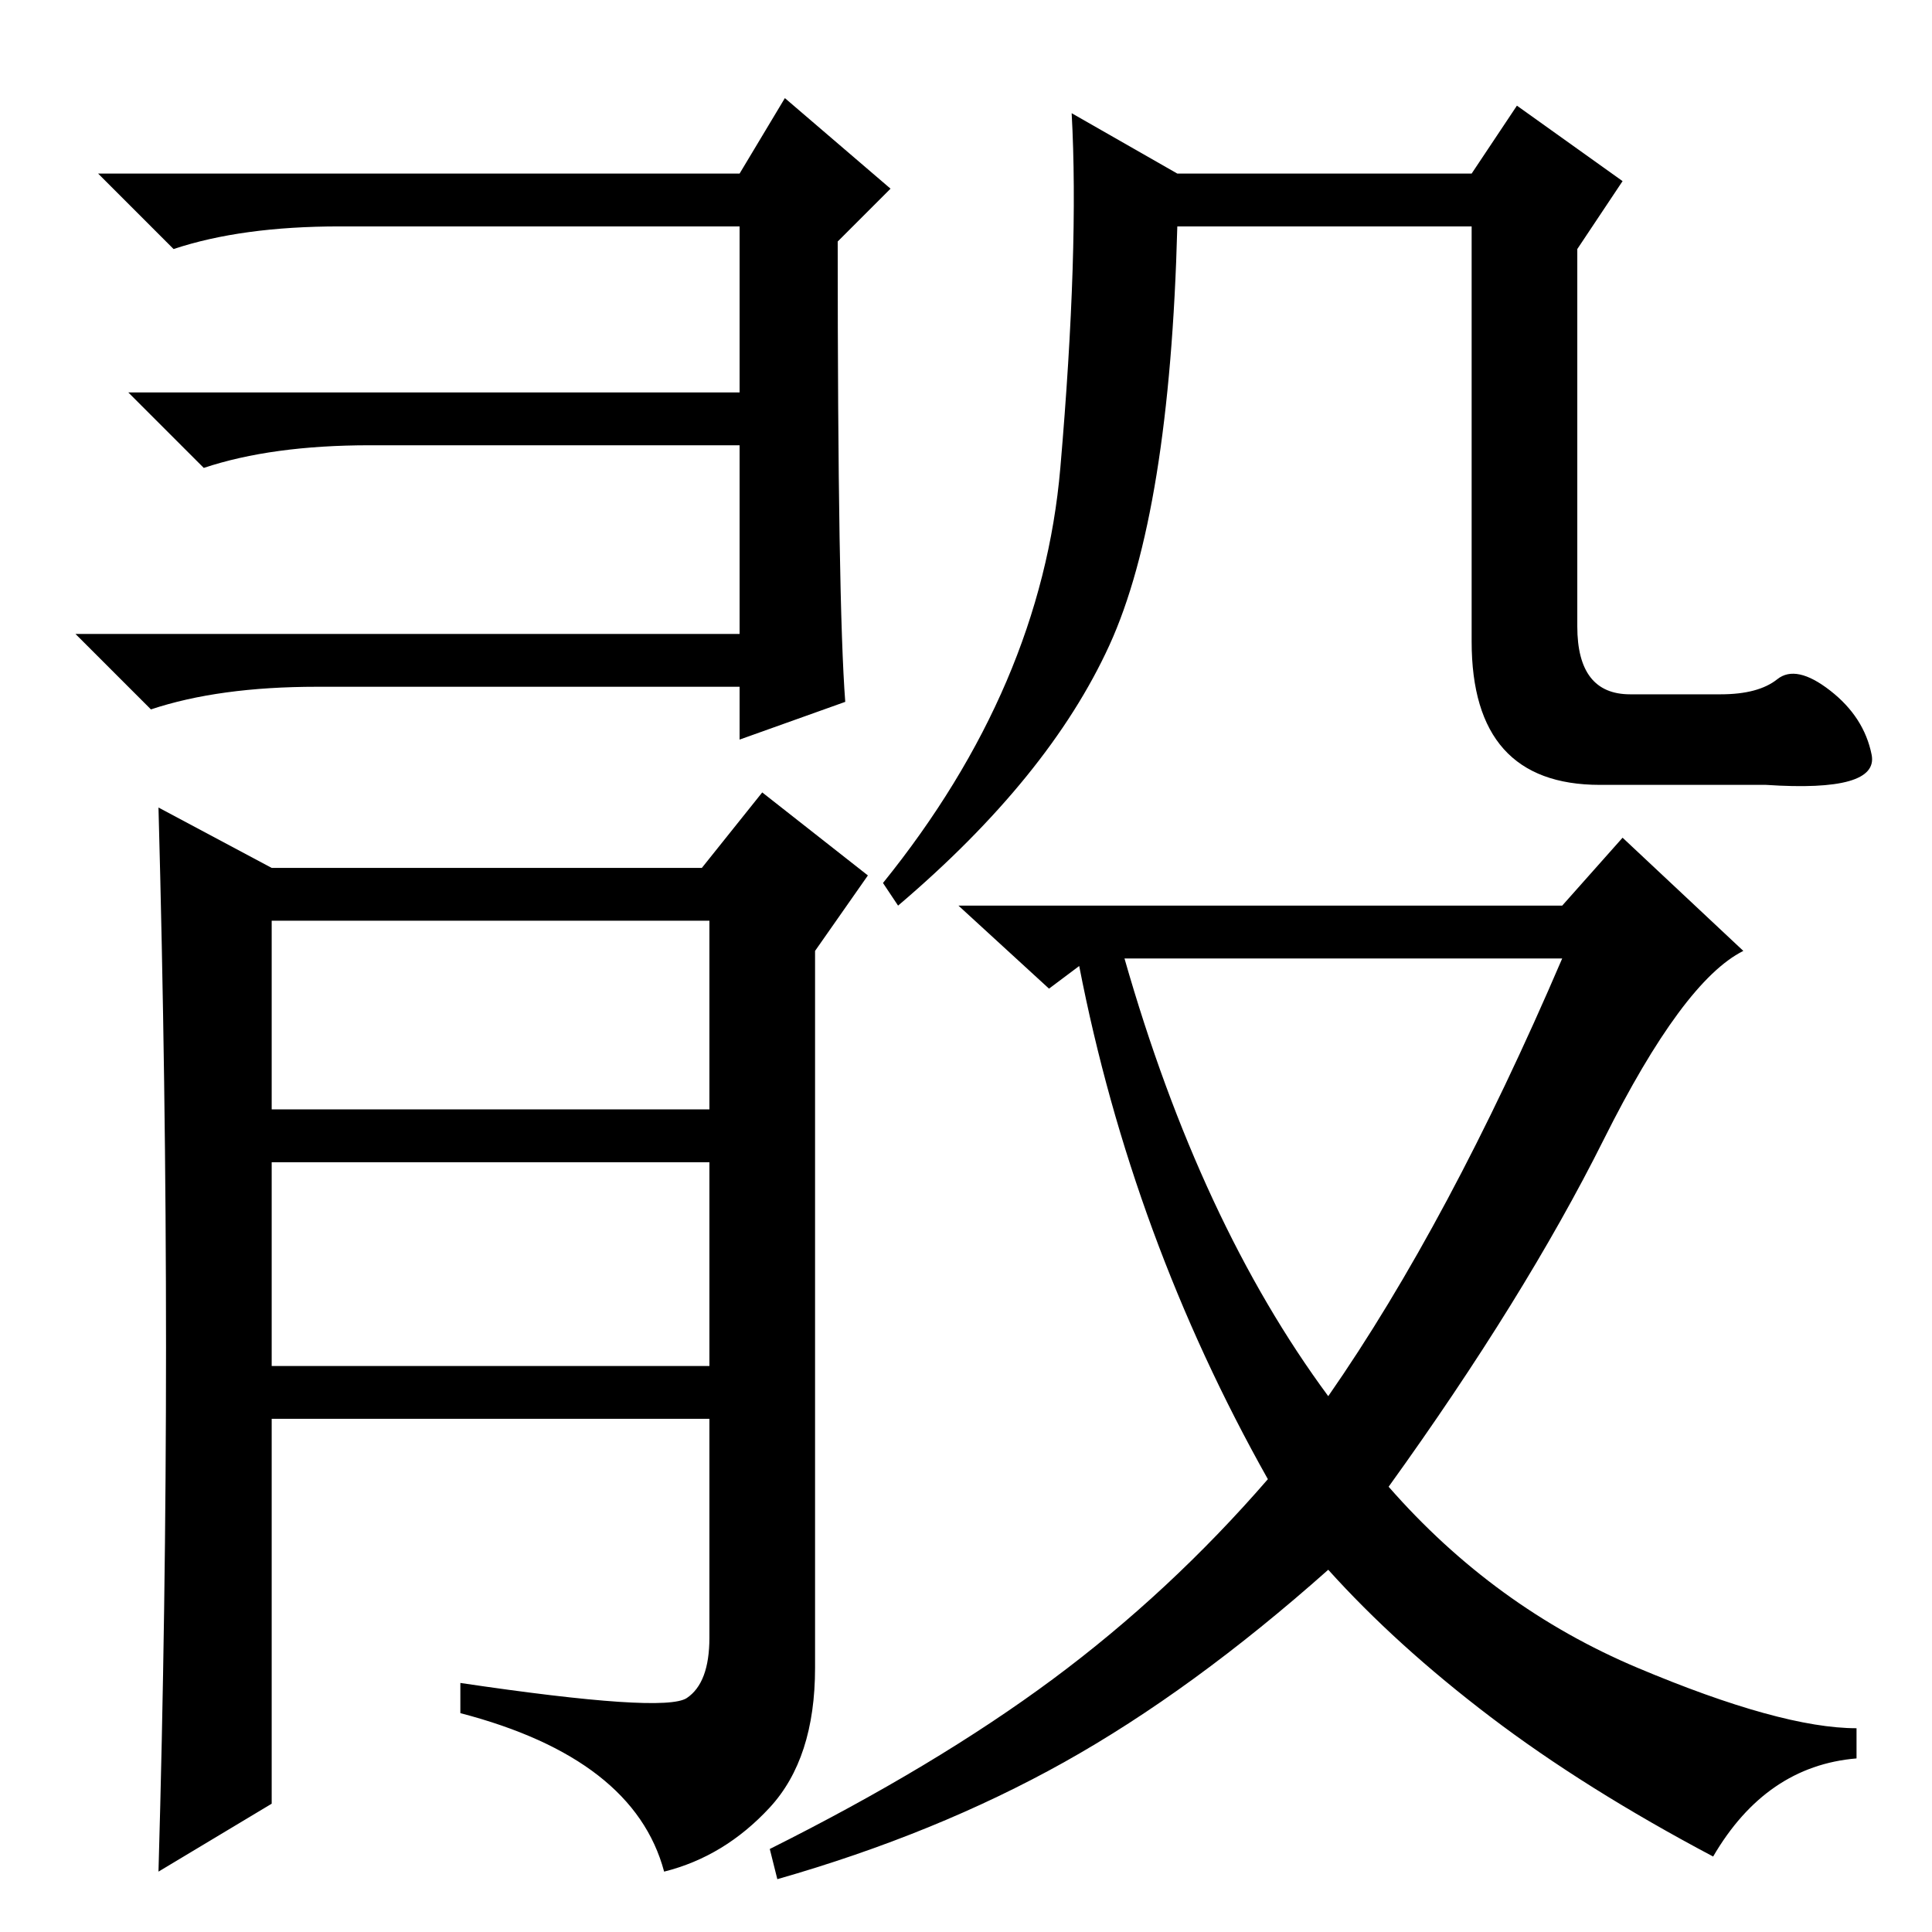 <?xml version="1.0" standalone="no"?>
<!DOCTYPE svg PUBLIC "-//W3C//DTD SVG 1.1//EN" "http://www.w3.org/Graphics/SVG/1.1/DTD/svg11.dtd" >
<svg xmlns="http://www.w3.org/2000/svg" xmlns:xlink="http://www.w3.org/1999/xlink" version="1.1" viewBox="0 -36 256 256">
  <g transform="matrix(1 0 0 -1 0 220)">
   <path fill="currentColor"
d="M235.5 166q2.5 2 7 -1.5t5.5 -8.5t-14 -4h-22q-17 0 -17 19v55h-39q-1 -38 -9 -55.5t-28 -34.5l-2 3q21 26 23.5 55t1.5 47l14 -8h39l6 9l14 -10l-6 -9v-50q0 -9 7 -9h12q5 0 7.5 2zM207 136l8 9l16 -15q-8 -4 -18.5 -25t-28.5 -46q14 -16 33 -24t29 -8v-4
q-12 -1 -19 -13q-17 9 -29.5 18.5t-21.5 19.5q-18 -16 -35 -25.5t-38 -15.5l-1 4q22 11 37.5 22.5t28.5 26.5q-18 32 -25 68l-4 -3l-12 11h80zM176 71q16 23 31 58h-58q10 -35 27 -58zM112 163l-14 -5v7h-56q-13 0 -22 -3l-10 10h88v25h-49q-13 0 -22 -3l-10 10h81v22h-53
q-13 0 -22 -3l-10 10h85l6 10l14 -12l-7 -7q0 -48 1 -61zM36 109h58v25h-58v-25zM36 75h58v27h-58v-27zM21 8q1 35 1 69.5t-1 71.5l15 -8h57l8 10l14 -11l-7 -10v-95q0 -12 -6 -18.5t-14 -8.5q-4 15 -27 21v4q27 -4 30 -2t3 8v29h-58v-51z" />
  </g>

</svg>
